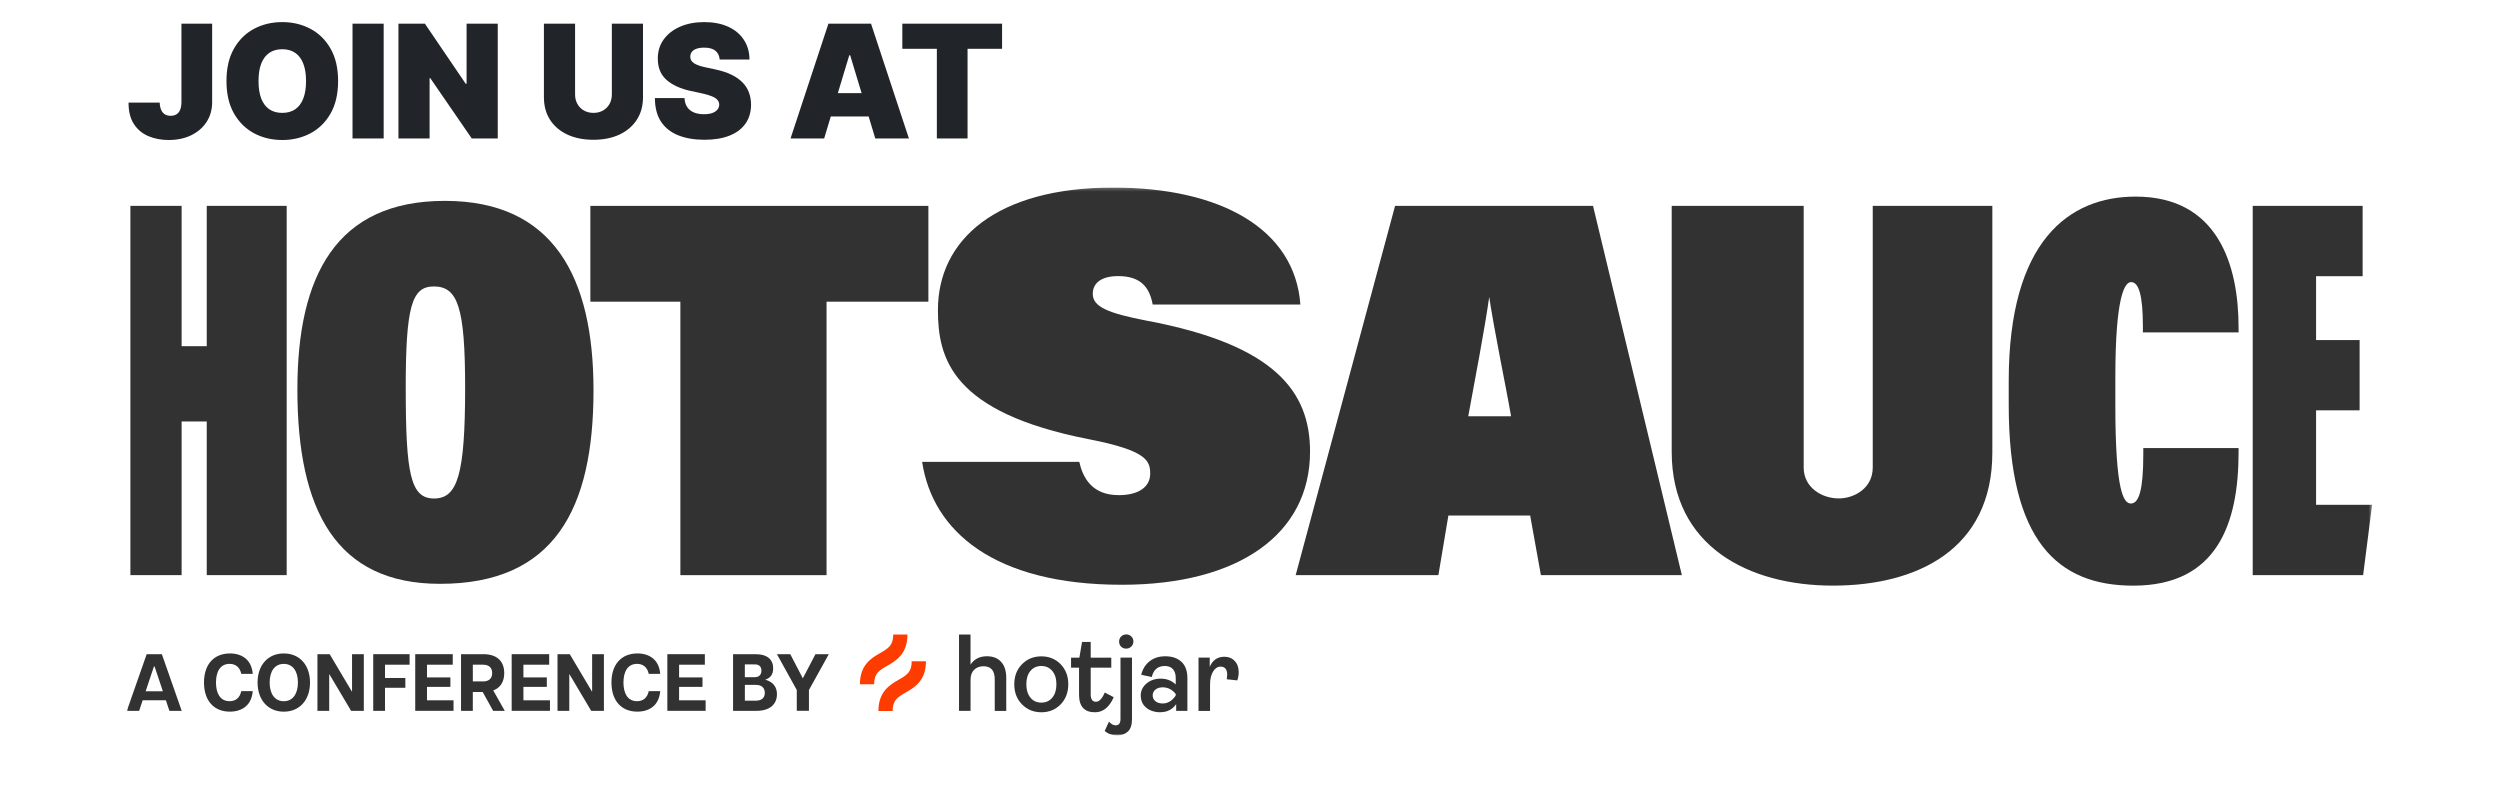 <svg width="789" height="249" viewBox="0 0 789 249" fill="none" xmlns="http://www.w3.org/2000/svg">
<path d="M57.262 7.468H66.954V32.3C66.942 34.658 66.347 36.733 65.168 38.526C64 40.306 62.385 41.697 60.322 42.7C58.27 43.69 55.906 44.185 53.229 44.185C50.907 44.185 48.784 43.784 46.862 42.983C44.94 42.169 43.408 40.895 42.264 39.162C41.12 37.417 40.554 35.153 40.566 32.371H50.4C50.435 33.279 50.588 34.045 50.859 34.67C51.142 35.295 51.532 35.767 52.027 36.085C52.534 36.391 53.147 36.545 53.866 36.545C54.597 36.545 55.21 36.386 55.706 36.067C56.212 35.749 56.596 35.277 56.855 34.652C57.114 34.016 57.25 33.231 57.262 32.3V7.468ZM106.704 25.579C106.704 29.612 105.92 33.013 104.352 35.784C102.784 38.543 100.667 40.636 98.002 42.063C95.338 43.478 92.366 44.185 89.088 44.185C85.787 44.185 82.804 43.472 80.139 42.045C77.486 40.607 75.376 38.508 73.807 35.749C72.251 32.978 71.473 29.588 71.473 25.579C71.473 21.547 72.251 18.151 73.807 15.392C75.376 12.621 77.486 10.528 80.139 9.113C82.804 7.686 85.787 6.973 89.088 6.973C92.366 6.973 95.338 7.686 98.002 9.113C100.667 10.528 102.784 12.621 104.352 15.392C105.92 18.151 106.704 21.547 106.704 25.579ZM96.587 25.579C96.587 23.41 96.299 21.582 95.721 20.096C95.155 18.599 94.312 17.467 93.192 16.701C92.083 15.922 90.716 15.533 89.088 15.533C87.461 15.533 86.088 15.922 84.968 16.701C83.859 17.467 83.016 18.599 82.438 20.096C81.872 21.582 81.589 23.41 81.589 25.579C81.589 27.749 81.872 29.582 82.438 31.08C83.016 32.565 83.859 33.697 84.968 34.475C86.088 35.242 87.461 35.625 89.088 35.625C90.716 35.625 92.083 35.242 93.192 34.475C94.312 33.697 95.155 32.565 95.721 31.08C96.299 29.582 96.587 27.749 96.587 25.579ZM121.087 7.468V43.69H111.254V7.468H121.087ZM157.088 7.468V43.69H148.881L135.794 24.66H135.581V43.69H125.748V7.468H134.096L146.971 26.428H147.254V7.468H157.088ZM193.097 7.468H202.931V30.673C202.931 33.432 202.271 35.819 200.95 37.836C199.641 39.84 197.814 41.391 195.467 42.487C193.121 43.572 190.397 44.114 187.296 44.114C184.172 44.114 181.436 43.572 179.09 42.487C176.743 41.391 174.916 39.84 173.607 37.836C172.31 35.819 171.661 33.432 171.661 30.673V7.468H181.495V29.824C181.495 30.944 181.743 31.946 182.238 32.831C182.733 33.703 183.417 34.387 184.289 34.882C185.174 35.377 186.176 35.625 187.296 35.625C188.428 35.625 189.43 35.377 190.303 34.882C191.175 34.387 191.859 33.703 192.354 32.831C192.85 31.946 193.097 30.944 193.097 29.824V7.468ZM227.13 18.788C227.036 17.608 226.594 16.689 225.804 16.029C225.025 15.368 223.84 15.038 222.249 15.038C221.235 15.038 220.403 15.162 219.755 15.409C219.118 15.645 218.647 15.97 218.34 16.382C218.033 16.795 217.874 17.267 217.863 17.797C217.839 18.233 217.916 18.628 218.092 18.982C218.281 19.324 218.576 19.637 218.977 19.919C219.378 20.191 219.891 20.438 220.515 20.662C221.14 20.886 221.883 21.087 222.744 21.264L225.715 21.9C227.72 22.325 229.435 22.885 230.862 23.581C232.289 24.276 233.456 25.096 234.364 26.039C235.272 26.971 235.938 28.02 236.362 29.187C236.799 30.355 237.023 31.628 237.034 33.007C237.023 35.389 236.427 37.405 235.248 39.056C234.069 40.707 232.383 41.963 230.19 42.823C228.009 43.684 225.385 44.114 222.319 44.114C219.171 44.114 216.424 43.649 214.078 42.717C211.743 41.786 209.927 40.353 208.63 38.419C207.345 36.474 206.697 33.986 206.685 30.956H216.023C216.082 32.064 216.359 32.996 216.854 33.75C217.35 34.505 218.045 35.077 218.941 35.466C219.849 35.855 220.928 36.049 222.178 36.049C223.227 36.049 224.106 35.92 224.813 35.66C225.521 35.401 226.057 35.041 226.423 34.581C226.788 34.122 226.977 33.597 226.989 33.007C226.977 32.453 226.794 31.97 226.44 31.557C226.098 31.133 225.532 30.755 224.742 30.425C223.953 30.083 222.885 29.765 221.541 29.47L217.933 28.692C214.726 27.996 212.197 26.835 210.346 25.208C208.506 23.569 207.593 21.334 207.604 18.505C207.593 16.205 208.206 14.195 209.444 12.474C210.694 10.74 212.421 9.39 214.626 8.423C216.843 7.457 219.384 6.973 222.249 6.973C225.173 6.973 227.702 7.462 229.836 8.441C231.97 9.42 233.615 10.799 234.771 12.58C235.938 14.348 236.527 16.418 236.539 18.788H227.13ZM260.106 43.69H249.495L261.45 7.468H274.892L286.848 43.69H276.236L268.313 17.443H268.03L260.106 43.69ZM258.125 29.399H278.076V36.757H258.125V29.399ZM284.774 15.392V7.468H316.256V15.392H305.361V43.69H295.669V15.392H284.774Z" fill="#212529"/>
<g clip-path="url(#clip0_1_136)">
<g clip-path="url(#clip1_1_136)">
<g clip-path="url(#clip2_1_136)">
<mask id="mask0_1_136" style="mask-type:luminance" maskUnits="userSpaceOnUse" x="40" y="59" width="709" height="174">
<path d="M748.636 59.211H40.023V232.085H748.636V59.211Z" fill="white"/>
</mask>
<g mask="url(#mask0_1_136)">
<path d="M41.154 64.969H57.319V109.259H65.247V64.969H90.479V181.51H65.247V133.018H57.319V181.51H41.154V64.969Z" fill="#323232"/>
<path d="M187.31 123.163C187.31 160.698 174.922 184.257 138.867 184.257C106.095 184.257 93.855 161.105 93.855 122.9C93.855 87.042 106.095 63.395 140.4 63.395C174.705 63.395 187.31 87.466 187.31 123.171V123.163ZM128.052 122.676C128.052 149.549 129.561 157.328 136.978 157.328C144.395 157.328 146.795 149.852 146.795 122.389C146.795 96.945 144.481 90.404 136.893 90.404C129.94 90.404 128.044 96.769 128.044 122.668L128.052 122.676Z" fill="#323232"/>
<path d="M214.725 95.212H186.319V64.977H292.997V95.212H260.86V181.517H214.725V95.212Z" fill="#323232"/>
<path d="M340.619 145.764C341.726 150.675 344.559 156.266 353.069 156.266C359.533 156.266 363.001 153.558 363.001 149.485C363.001 145.412 361.895 142.194 343.77 138.64C300.267 130.167 296.009 113.061 296.009 97.815C296.009 75.798 314.288 59.195 351.342 59.195C385.229 59.195 408.665 72.244 410.399 96.114H363.791C362.846 91.027 360.323 87.138 352.914 87.138C347.555 87.138 344.877 89.342 344.877 92.736C344.877 96.801 349.608 98.83 361.91 101.209C402.579 108.836 413.449 123.738 413.449 142.545C413.449 168.468 391.067 184.552 354.02 184.552C313.669 184.552 294.329 167.614 291.023 145.764H340.627H340.619Z" fill="#323232"/>
<path d="M457.107 162.71L453.956 181.517H408.912L440.284 64.977H502.762L530.796 181.517H486.31L482.919 162.71H457.083H457.092H457.107ZM476.888 131.373C475.363 122.301 471.6 104.779 469.718 91.906H470.269C468.371 105.29 465.468 119.737 463.378 131.373H476.904H476.896H476.888Z" fill="#323232"/>
<path d="M569.243 64.969V147.553C569.243 153.926 575.042 157.304 580.3 157.304C585.208 157.304 591.038 154.101 591.038 147.553V64.969H628.781V142.849C628.781 173.372 605.082 184.823 578.465 184.823C551.847 184.823 527.591 172.421 527.591 142.601V64.969H569.243Z" fill="#323232"/>
<path d="M706.496 141.411V142.697C706.496 165.226 699.737 184.832 673.267 184.832C649.421 184.832 633.952 170.84 633.952 127.787V120.272C633.952 75.886 653.068 62.046 673.995 62.046C699.93 62.046 706.496 83.576 706.496 103.398V104.899H676.294V102.99C676.294 92.896 674.916 89.031 672.562 89.031C670.642 89.031 667.6 93.112 667.6 119.25V127.691C667.6 155.204 670.224 158.908 672.516 158.908C675.04 158.908 676.425 154.62 676.425 143.44V141.411H706.504H706.496Z" fill="#323232"/>
<path d="M744.695 129.504H730.954V159.316H748.636L745.803 181.51H710.956V64.969H745.648V87.162H730.954V107.327H744.695V129.52V129.504Z" fill="#323232"/>
<path d="M302.667 224.37V200.253H306.298V209.756C307.444 207.991 309.163 207.128 311.447 207.113C313.397 207.113 314.907 207.712 315.968 208.902C317.036 210.091 317.57 211.752 317.57 213.876V224.363H313.94V214.396C313.94 211.641 312.747 210.267 310.378 210.267C309.186 210.267 308.21 210.642 307.452 211.369C306.693 212.112 306.306 213.158 306.306 214.499V224.354H302.675L302.66 224.378L302.667 224.37Z" fill="#323232"/>
<path d="M334.735 222.302C333.125 223.963 331.089 224.794 328.65 224.794C326.211 224.794 324.175 223.963 322.541 222.302C320.915 220.641 320.103 218.517 320.103 215.953C320.103 213.389 320.923 211.273 322.541 209.628C324.167 207.975 326.195 207.145 328.65 207.145C331.104 207.145 333.125 207.975 334.735 209.628C336.345 211.282 337.151 213.389 337.151 215.953C337.151 218.517 336.345 220.641 334.735 222.302ZM325.197 220.178C326.064 221.224 327.202 221.743 328.65 221.743C330.098 221.743 331.235 221.224 332.103 220.178C332.97 219.132 333.403 217.718 333.403 215.945C333.403 214.172 332.97 212.79 332.095 211.752C331.22 210.706 330.074 210.187 328.665 210.187C327.257 210.187 326.079 210.698 325.212 211.728C324.345 212.759 323.911 214.164 323.911 215.945C323.911 217.726 324.345 219.132 325.212 220.178H325.197Z" fill="#323232"/>
<path d="M345.567 224.794C342.221 224.794 340.549 222.949 340.549 219.252V210.714H338.025V207.552H340.65L341.494 202.593H344.227V207.552H350.723V210.714H344.227V219.147C344.227 220.697 344.777 221.472 345.875 221.472C346.914 221.472 347.834 220.506 348.663 218.557L351.489 220.042C350.096 223.205 348.121 224.794 345.574 224.794H345.567Z" fill="#323232"/>
<path d="M352.65 232.077C351.039 232.077 349.7 231.622 348.647 230.687L349.995 227.733C350.645 228.515 351.357 228.915 352.108 228.915C353.123 228.915 353.626 228.244 353.626 226.902V207.544H357.257V226.974C357.257 228.771 356.823 230.073 355.956 230.879C355.089 231.67 353.982 232.069 352.65 232.085V232.069V232.077ZM355.437 204.709C354.833 204.733 354.261 204.51 353.827 204.086C353.626 203.887 353.455 203.638 353.347 203.351C353.239 203.079 353.176 202.784 353.192 202.48C353.192 202.185 353.239 201.881 353.347 201.602C353.455 201.331 353.626 201.067 353.827 200.867C354.268 200.46 354.841 200.22 355.437 200.22C356.033 200.22 356.607 200.444 357.048 200.867C357.265 201.075 357.435 201.323 357.543 201.602C357.651 201.881 357.714 202.185 357.698 202.48C357.698 202.777 357.651 203.079 357.527 203.335C357.404 203.59 357.249 203.854 357.032 204.054C356.815 204.261 356.576 204.429 356.297 204.541C356.018 204.652 355.732 204.7 355.43 204.7L355.437 204.709Z" fill="#323232"/>
<path d="M366.276 224.794C364.411 224.794 362.909 224.306 361.755 223.356C360.601 222.398 360.02 221.112 360.02 219.483C360.02 218.006 360.625 216.752 361.824 215.722C363.024 214.691 364.534 214.18 366.346 214.18C368.157 214.18 369.776 214.787 371.061 216.017V213.972C371.061 212.766 370.759 211.84 370.17 211.177C369.582 210.522 368.731 210.187 367.631 210.187C365.409 210.187 364.031 211.353 363.497 213.686L360.168 212.95C360.609 211.153 361.499 209.724 362.823 208.686C364.147 207.64 365.796 207.121 367.771 207.121C369.923 207.121 371.618 207.703 372.873 208.87C374.111 210.035 374.739 211.745 374.739 213.981V224.354H371.201V222.23C370.008 223.915 368.375 224.761 366.292 224.761L366.276 224.785V224.794ZM366.95 222.014C368.561 222.014 369.931 221.184 371.054 219.523V219.004C369.938 217.615 368.561 216.92 366.95 216.92C366.013 216.92 365.239 217.159 364.666 217.63C364.388 217.838 364.17 218.118 364.015 218.437C363.86 218.756 363.783 219.108 363.783 219.451C363.783 219.794 363.845 220.161 364 220.482C364.147 220.801 364.372 221.088 364.65 221.304C365.231 221.775 365.982 222.014 366.958 222.014L366.942 222.031L366.95 222.014Z" fill="#323232"/>
<path d="M378.253 224.37V207.544H381.791V210.459C382.698 208.334 384.23 207.272 386.437 207.272C387.738 207.272 388.821 207.703 389.657 208.59C390.51 209.468 390.935 210.65 390.935 212.128C390.935 213.006 390.78 213.893 390.501 214.731L387.172 214.379C387.242 213.924 387.281 213.461 387.304 212.991C387.304 211.249 386.607 210.387 385.221 210.387C384.284 210.387 383.487 210.898 382.853 211.928C382.218 212.958 381.892 214.308 381.892 216.009V224.37H378.261H378.253Z" fill="#323232"/>
<path d="M279.983 210.131C282.693 208.582 286.393 206.457 286.393 200.269H281.903C281.903 203.727 280.269 204.661 277.799 206.09C275.09 207.64 271.389 209.764 271.389 215.954H275.879C275.879 212.495 277.513 211.561 279.983 210.131Z" fill="#FF3C00"/>
<path d="M287.74 208.702C287.74 212.16 286.106 213.094 283.637 214.523C280.927 216.073 277.227 218.197 277.227 224.387H281.717C281.717 220.928 283.351 219.994 285.821 218.565C288.53 217.016 292.231 214.891 292.231 208.702H287.74Z" fill="#FF3C00"/>
<path d="M46.295 206.457H51.079L57.35 224.346H53.464L52.349 221H45.025L43.91 224.346H40.023L46.295 206.457ZM51.397 218.157L48.795 210.363H48.571L45.969 218.157H51.397Z" fill="#323232"/>
<path d="M64.38 215.402C64.38 209.628 67.554 206.226 72.579 206.226C76.373 206.226 79.415 208.223 79.764 212.663H76.148C75.653 210.443 74.244 209.516 72.455 209.516C69.436 209.516 68.166 212.096 68.166 215.394C68.166 218.692 69.405 221.295 72.455 221.295C74.236 221.295 75.653 220.377 76.148 218.126H79.764C79.415 222.598 76.373 224.594 72.533 224.594C67.554 224.594 64.38 221.192 64.38 215.394V215.402Z" fill="#323232"/>
<path d="M81.289 215.402C81.289 209.908 84.556 206.226 89.565 206.226C94.574 206.226 97.841 209.908 97.841 215.402C97.841 220.897 94.574 224.602 89.565 224.602C84.556 224.602 81.289 220.873 81.289 215.402ZM89.565 221.304C92.414 221.304 94.025 218.956 94.025 215.402C94.025 211.848 92.414 209.525 89.565 209.525C86.716 209.525 85.106 211.824 85.106 215.402C85.106 218.98 86.716 221.304 89.565 221.304Z" fill="#323232"/>
<path d="M100.18 206.457H104.043L111.026 218.213H111.104V206.457H114.82V224.346H110.81L103.973 212.823H103.896V224.346H100.18V206.457Z" fill="#323232"/>
<path d="M117.801 206.457H129.267V209.78H121.509V213.972H127.927V217.063H121.509V224.346H117.793V206.457H117.801Z" fill="#323232"/>
<path d="M131.048 206.457H142.885V209.78H134.756V213.789H142.142V216.776H134.756V221.016H143.133V224.339H131.048V206.45V206.457Z" fill="#323232"/>
<path d="M145.51 206.457H152.524C157.131 206.457 159.136 208.933 159.136 212.439C159.136 214.971 158.067 217.015 155.668 217.91L159.307 224.346H155.637L152.339 218.389H149.218V224.346H145.502V206.457H145.51ZM152.4 215.067C154.429 215.067 155.327 214.02 155.327 212.431C155.327 210.842 154.436 209.772 152.4 209.772H149.226V215.059H152.4V215.067Z" fill="#323232"/>
<path d="M161.482 206.457H173.32V209.78H165.19V213.789H172.576V216.776H165.19V221.016H173.567V224.339H161.482V206.45V206.457Z" fill="#323232"/>
<path d="M175.952 206.457H179.815L186.799 218.213H186.876V206.457H190.593V224.346H186.581L179.745 212.823H179.668V224.346H175.952V206.457Z" fill="#323232"/>
<path d="M192.977 215.402C192.977 209.628 196.151 206.226 201.175 206.226C204.969 206.226 208.012 208.223 208.36 212.663H204.745C204.25 210.443 202.84 209.516 201.051 209.516C198.032 209.516 196.763 212.096 196.763 215.394C196.763 218.692 198.001 221.295 201.051 221.295C202.832 221.295 204.25 220.377 204.745 218.126H208.36C208.012 222.598 204.969 224.594 201.129 224.594C196.151 224.594 192.977 221.192 192.977 215.394V215.402Z" fill="#323232"/>
<path d="M210.614 206.457H222.451V209.78H214.322V213.789H221.707V216.776H214.322V221.016H222.698V224.339H210.614V206.45V206.457Z" fill="#323232"/>
<path d="M231.354 206.457H238.392C242.255 206.457 244.012 208.223 244.012 210.93C244.012 212.871 243.146 213.972 241.512 214.508C244.09 215.226 245.205 216.887 245.205 219.108C245.205 221.999 243.27 224.346 238.686 224.346H231.354V206.457ZM238.245 213.717C239.359 213.717 240.304 213.102 240.304 211.649C240.304 210.195 239.359 209.684 238.245 209.684H235.071V213.725H238.245V213.717ZM238.57 221.128C240.653 221.128 241.373 219.978 241.373 218.677C241.373 217.375 240.653 216.145 238.57 216.145H235.079V221.128H238.57Z" fill="#323232"/>
<path d="M251.468 217.774L245.198 206.457H249.409L253.373 214.077L257.361 206.457H261.572L255.301 217.774V224.339H251.461V217.774H251.468Z" fill="#323232"/>
</g>
</g>
</g>
</g>
<defs>
<clipPath id="clip0_1_136">
<rect width="708.66" height="173.73" fill="white" transform="translate(40 58.69)"/>
</clipPath>
<clipPath id="clip1_1_136">
<rect width="708.66" height="173.73" fill="white" transform="translate(40 58.69)"/>
</clipPath>
<clipPath id="clip2_1_136">
<rect width="708.613" height="173.73" fill="white" transform="translate(40.023 58.69)"/>
</clipPath>
</defs>
</svg>

